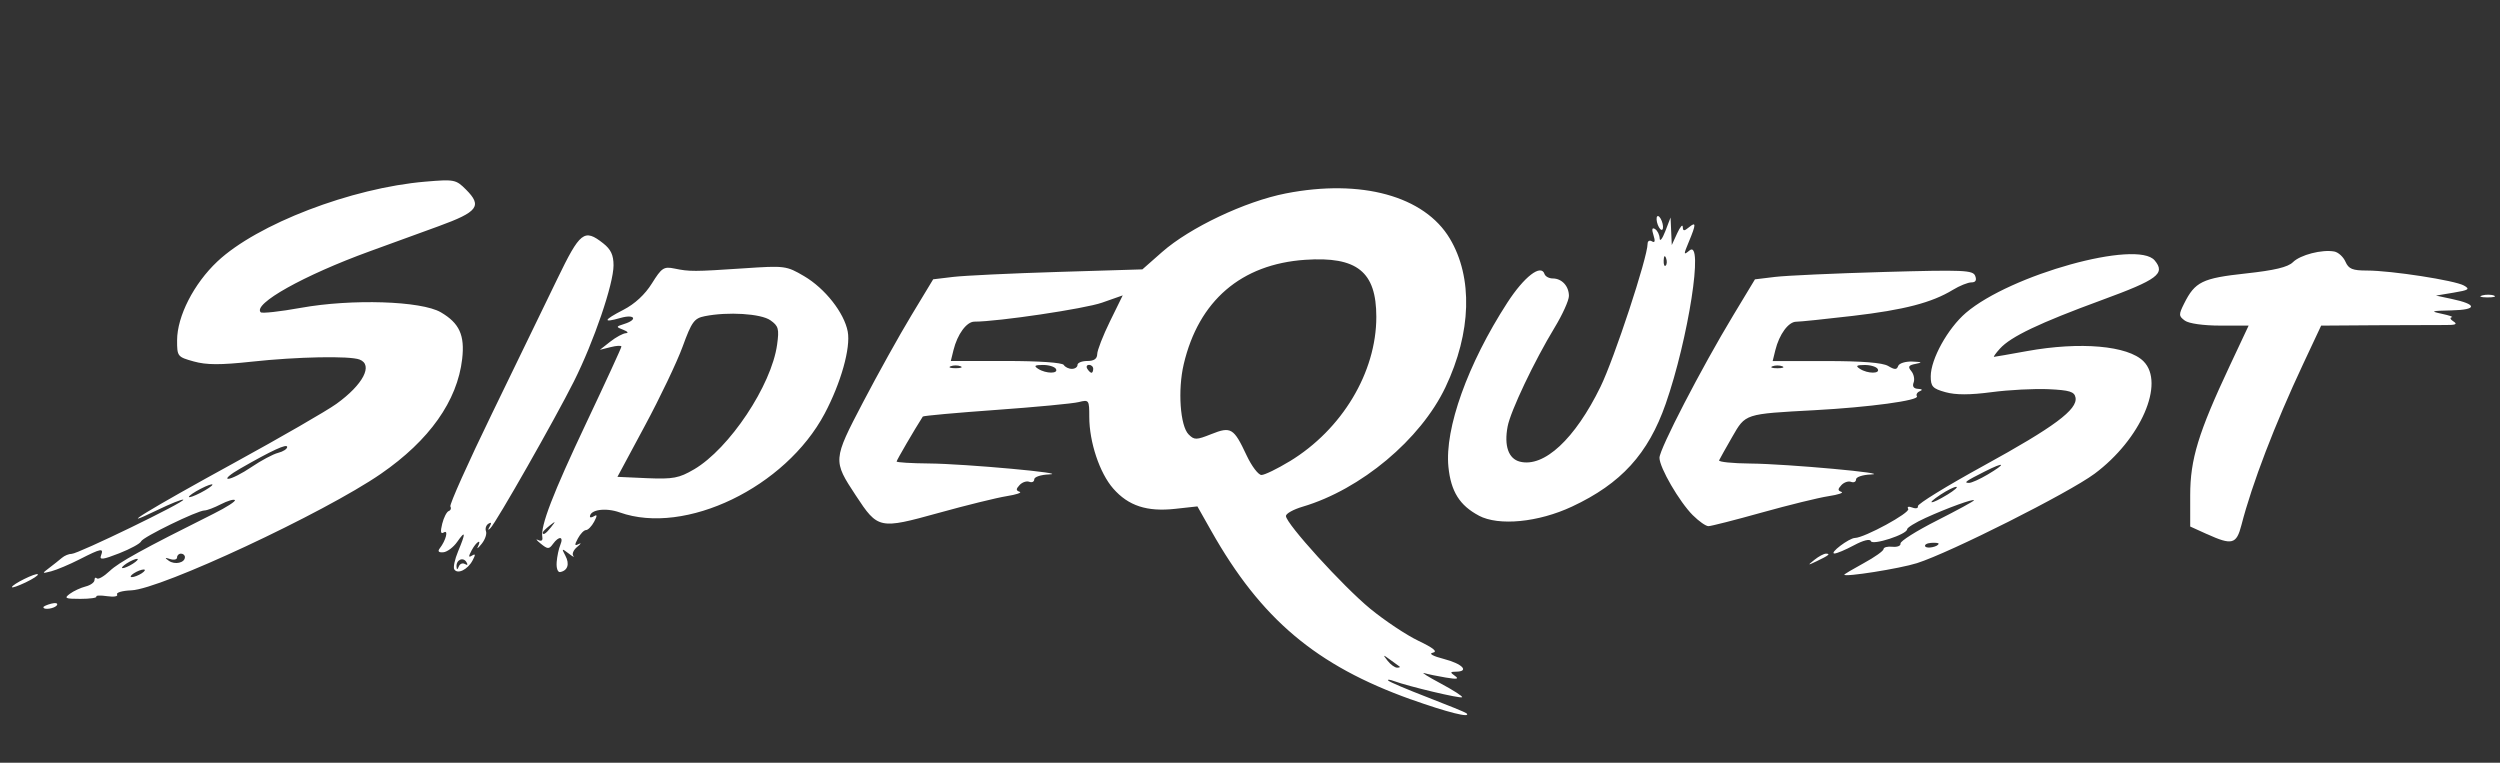 <?xml version="1.0" encoding="UTF-8" standalone="no"?>
<svg
   xmlns:dc="http://purl.org/dc/elements/1.1/"
   xmlns:cc="http://creativecommons.org/ns#"
   xmlns:rdf="http://www.w3.org/1999/02/22-rdf-syntax-ns#"
   xmlns:svg="http://www.w3.org/2000/svg"
   xmlns="http://www.w3.org/2000/svg"
   xmlns:sodipodi="http://sodipodi.sourceforge.net/DTD/sodipodi-0.dtd"
   xmlns:inkscape="http://www.inkscape.org/namespaces/inkscape"
   width="295"
   height="90"
   viewBox="0 0 78.052 23.812"
   version="1.1"
   id="svg8"
   inkscape:version="1.0.1 (3bc2e813f5, 2020-09-07)"
   sodipodi:docname="Logo 295 x 90 px.svg">
  <rect x="0" y="0" width="78.052" height="23.812" fill="#333333" stroke="none"/>
  <defs
     id="defs2" />
  <sodipodi:namedview
     id="base"
     pagecolor="#ffffff"
     bordercolor="#666666"
     borderopacity="1.0"
     inkscape:pageopacity="0.0"
     inkscape:pageshadow="2"
     inkscape:zoom="0.98994949"
     inkscape:cx="-189.92687"
     inkscape:cy="297.39044"
     inkscape:document-units="mm"
     inkscape:current-layer="layer1"
     showgrid="false"
     units="px"
     inkscape:window-width="1920"
     inkscape:window-height="1027"
     inkscape:window-x="-8"
     inkscape:window-y="-8"
     inkscape:window-maximized="1"
     inkscape:document-rotation="0" />
  <g
     inkscape:label="Layer 1"
     inkscape:groupmode="layer"
     id="layer1"
     transform="translate(0,-273.188)">
    <path
       style="fill:#ffffff;stroke-width:0.123"
       d="m 44.057,295.026 c -2.967,-1.06 -4.688,-2.512 -6.243,-5.267 l -0.43,-0.761 -0.692,0.076 c -0.881,0.097 -1.462,-0.092 -1.936,-0.633 -0.425,-0.484 -0.748,-1.452 -0.748,-2.239 0,-0.528 -0.009,-0.541 -0.329,-0.461 -0.181,0.046 -1.344,0.156 -2.584,0.245 -1.24,0.089 -2.268,0.182 -2.284,0.207 -0.261,0.408 -0.818,1.363 -0.818,1.403 0,0.029 0.456,0.057 1.013,0.062 1.13,0.01 4.467,0.315 3.744,0.342 -0.253,0.009 -0.46,0.078 -0.46,0.153 0,0.075 -0.069,0.109 -0.154,0.077 -0.085,-0.033 -0.221,0.013 -0.303,0.101 -0.117,0.125 -0.117,0.17 3.65e-4,0.21 0.082,0.027 -0.099,0.089 -0.403,0.137 -0.304,0.048 -1.263,0.284 -2.131,0.525 -1.849,0.512 -1.89,0.504 -2.578,-0.542 -0.722,-1.096 -0.72,-1.109 0.223,-2.914 0.459,-0.878 1.139,-2.101 1.512,-2.717 l 0.678,-1.122 0.627,-0.075 c 0.345,-0.041 1.814,-0.111 3.266,-0.155 l 2.639,-0.08 0.614,-0.541 c 0.867,-0.763 2.594,-1.582 3.862,-1.83 2.357,-0.461 4.329,0.081 5.122,1.409 0.726,1.215 0.676,2.932 -0.136,4.641 -0.775,1.631 -2.642,3.193 -4.459,3.73 -0.287,0.085 -0.522,0.215 -0.522,0.29 0,0.237 1.779,2.194 2.631,2.895 0.452,0.371 1.128,0.822 1.503,1.001 0.477,0.228 0.612,0.34 0.452,0.373 -0.138,0.029 0.002,0.107 0.355,0.198 0.569,0.147 0.797,0.39 0.368,0.394 -0.185,0.002 -0.19,0.02 -0.031,0.132 0.137,0.097 0.063,0.11 -0.285,0.052 -0.258,-0.043 -0.562,-0.105 -0.675,-0.139 -0.113,-0.033 0.117,0.111 0.512,0.322 0.395,0.211 0.697,0.405 0.67,0.431 -0.049,0.049 -1.671,-0.336 -2.125,-0.504 -0.135,-0.05 -0.216,-0.057 -0.179,-0.015 0.037,0.042 0.589,0.277 1.228,0.523 0.639,0.246 1.184,0.469 1.212,0.496 0.172,0.165 -0.598,-0.028 -1.726,-0.431 z m -0.361,-1.028 c -0.028,-0.019 -0.162,-0.116 -0.297,-0.215 -0.227,-0.167 -0.233,-0.164 -0.077,0.035 0.093,0.118 0.226,0.215 0.297,0.215 0.07,0 0.105,-0.016 0.077,-0.035 z m -3.432,-6.407 c 1.636,-0.994 2.706,-2.777 2.706,-4.51 0,-1.411 -0.6,-1.892 -2.221,-1.782 -1.998,0.136 -3.326,1.278 -3.792,3.259 -0.19,0.806 -0.112,1.929 0.153,2.193 0.178,0.178 0.239,0.177 0.708,-0.01 0.613,-0.245 0.701,-0.192 1.099,0.658 0.159,0.34 0.369,0.618 0.467,0.618 0.098,0 0.494,-0.192 0.88,-0.427 z m -7.299,-2.888 c -0.042,-0.068 -0.225,-0.122 -0.406,-0.121 -0.258,0.001 -0.29,0.028 -0.146,0.121 0.243,0.157 0.649,0.157 0.552,0 z m 1.166,0 c 0,-0.068 -0.059,-0.123 -0.13,-0.123 -0.072,0 -0.096,0.055 -0.054,0.123 0.042,0.068 0.1,0.123 0.13,0.123 0.03,0 0.054,-0.055 0.054,-0.123 z m -4.143,-0.081 c -0.084,-0.034 -0.222,-0.034 -0.307,0 -0.084,0.034 -0.015,0.062 0.153,0.062 0.169,0 0.238,-0.028 0.153,-0.062 z m 3.652,-0.041 c 0,-0.068 0.138,-0.123 0.307,-0.123 0.21,0 0.307,-0.068 0.309,-0.215 9.28e-4,-0.118 0.181,-0.579 0.399,-1.024 l 0.397,-0.809 -0.645,0.227 c -0.538,0.19 -3.249,0.593 -3.986,0.593 -0.242,0 -0.531,0.393 -0.653,0.89 l -0.083,0.338 h 1.725 c 1.017,0 1.756,0.05 1.801,0.123 0.042,0.068 0.155,0.123 0.253,0.123 0.097,0 0.177,-0.055 0.177,-0.123 z m -32.285,7.564 c 0,-0.026 0.111,-0.076 0.246,-0.111 0.135,-0.035 0.215,-0.014 0.177,0.047 -0.066,0.107 -0.423,0.161 -0.423,0.064 z m 0.826,-0.419 c 0.119,-0.087 0.341,-0.19 0.493,-0.228 0.152,-0.038 0.276,-0.128 0.276,-0.199 0,-0.071 0.034,-0.096 0.076,-0.054 0.042,0.042 0.221,-0.062 0.399,-0.23 0.291,-0.275 1.024,-0.679 3.252,-1.792 0.396,-0.198 0.691,-0.388 0.656,-0.422 -0.035,-0.035 -0.231,0.024 -0.437,0.13 -0.205,0.106 -0.434,0.193 -0.508,0.193 -0.221,0 -1.936,0.835 -1.983,0.966 -0.024,0.066 -0.331,0.234 -0.682,0.372 -0.51,0.2 -0.625,0.214 -0.57,0.071 0.093,-0.243 0.012,-0.229 -0.665,0.116 -0.319,0.163 -0.719,0.331 -0.888,0.375 -0.297,0.076 -0.299,0.073 -0.061,-0.107 0.135,-0.102 0.312,-0.243 0.394,-0.313 0.082,-0.07 0.22,-0.126 0.307,-0.125 0.195,0.002 3.549,-1.624 3.483,-1.69 -0.026,-0.026 -0.398,0.123 -0.827,0.331 -1.378,0.669 -0.263,-0.015 2.433,-1.491 1.442,-0.79 2.87,-1.614 3.172,-1.831 0.835,-0.6 1.159,-1.218 0.725,-1.385 -0.309,-0.119 -1.953,-0.087 -3.36,0.066 -0.985,0.106 -1.419,0.105 -1.816,-0.006 -0.509,-0.141 -0.522,-0.158 -0.521,-0.662 0.002,-0.75 0.522,-1.767 1.258,-2.46 1.241,-1.167 4.184,-2.297 6.494,-2.492 0.904,-0.076 0.953,-0.067 1.267,0.247 0.514,0.514 0.377,0.696 -0.858,1.146 -0.607,0.221 -1.573,0.573 -2.147,0.782 -2.059,0.749 -3.661,1.646 -3.403,1.904 0.04,0.04 0.604,-0.022 1.252,-0.139 1.589,-0.286 3.761,-0.217 4.371,0.139 0.58,0.339 0.752,0.715 0.666,1.459 -0.151,1.308 -1.023,2.54 -2.539,3.585 -1.768,1.22 -6.869,3.601 -7.791,3.637 -0.281,0.011 -0.48,0.069 -0.443,0.129 0.037,0.06 -0.103,0.084 -0.312,0.053 -0.209,-0.031 -0.36,-0.024 -0.336,0.014 0.024,0.038 -0.201,0.07 -0.5,0.07 -0.474,0 -0.515,-0.02 -0.326,-0.159 z m 2.243,-0.639 c 0.101,-0.066 0.129,-0.119 0.061,-0.119 -0.068,0 -0.206,0.053 -0.307,0.119 -0.101,0.066 -0.129,0.119 -0.061,0.119 0.068,0 0.206,-0.053 0.307,-0.119 z m -0.123,-0.438 c 0,-0.034 -0.11,-0.002 -0.246,0.07 -0.135,0.072 -0.246,0.159 -0.246,0.193 0,0.034 0.11,0.002 0.246,-0.07 0.135,-0.072 0.246,-0.159 0.246,-0.193 z m 1.473,-0.066 c 0,-0.06 -0.055,-0.11 -0.123,-0.11 -0.068,0 -0.123,0.053 -0.123,0.119 0,0.065 -0.097,0.088 -0.215,0.05 -0.17,-0.055 -0.179,-0.043 -0.042,0.054 0.188,0.134 0.502,0.063 0.502,-0.113 z m 0.859,-2.264 c 0,-0.034 -0.166,0.024 -0.368,0.129 -0.203,0.105 -0.368,0.218 -0.368,0.252 0,0.034 0.166,-0.024 0.368,-0.129 0.203,-0.105 0.368,-0.218 0.368,-0.252 z m 1.221,-0.552 c 0.3,-0.203 0.673,-0.402 0.829,-0.441 0.156,-0.039 0.283,-0.121 0.283,-0.183 0,-0.114 -0.476,0.106 -1.473,0.678 -0.304,0.174 -0.47,0.317 -0.368,0.316 0.101,-3.8e-4 0.43,-0.167 0.73,-0.37 z m -7.481,3.751 c 0,-0.084 0.752,-0.457 0.808,-0.4 0.027,0.027 -0.144,0.14 -0.38,0.253 -0.235,0.112 -0.428,0.179 -0.428,0.148 z M 57.578,291.133 c 0,-0.018 0.276,-0.182 0.614,-0.366 0.338,-0.184 0.614,-0.38 0.614,-0.436 0,-0.056 0.124,-0.089 0.276,-0.073 0.152,0.016 0.266,-0.029 0.253,-0.101 -0.013,-0.072 0.498,-0.394 1.136,-0.717 0.637,-0.323 1.158,-0.607 1.158,-0.631 0,-0.063 -0.831,0.238 -1.511,0.548 -0.317,0.144 -0.576,0.304 -0.576,0.355 0,0.159 -1.085,0.512 -1.133,0.369 -0.026,-0.077 -0.238,-0.024 -0.527,0.131 -0.266,0.143 -0.541,0.258 -0.609,0.257 -0.175,-0.005 0.456,-0.482 0.64,-0.486 0.299,-0.006 1.736,-0.788 1.663,-0.906 -0.044,-0.07 0.01,-0.088 0.128,-0.043 0.112,0.043 0.19,0.023 0.174,-0.043 -0.016,-0.067 0.91,-0.636 2.058,-1.266 2.196,-1.205 2.934,-1.753 2.863,-2.126 -0.035,-0.183 -0.185,-0.229 -0.839,-0.26 -0.438,-0.021 -1.239,0.021 -1.779,0.092 -0.683,0.09 -1.122,0.09 -1.442,10e-4 -0.401,-0.111 -0.46,-0.176 -0.46,-0.495 0,-0.537 0.532,-1.497 1.098,-1.982 1.393,-1.192 5.351,-2.291 5.894,-1.636 0.343,0.413 0.098,0.596 -1.653,1.238 -1.945,0.714 -2.84,1.14 -3.179,1.516 -0.129,0.142 -0.211,0.258 -0.184,0.256 0.027,-10e-4 0.492,-0.082 1.032,-0.18 1.661,-0.3 3.146,-0.17 3.634,0.318 0.681,0.681 -0.083,2.438 -1.529,3.513 -0.801,0.595 -4.51,2.462 -5.542,2.79 -0.538,0.171 -2.271,0.445 -2.271,0.36 z m 2.946,-0.973 c 0,-0.022 -0.107,-0.033 -0.237,-0.023 -0.13,0.01 -0.211,0.059 -0.18,0.11 0.052,0.084 0.417,0.007 0.417,-0.087 z m 0.273,-1.528 c 0.221,-0.135 0.347,-0.245 0.279,-0.245 -0.068,2.4e-4 -0.288,0.11 -0.491,0.244 -0.48,0.318 -0.309,0.318 0.212,4.7e-4 z m 1.254,-0.626 c 0.603,-0.356 0.549,-0.418 -0.085,-0.098 -0.604,0.305 -0.674,0.356 -0.488,0.356 0.075,0 0.333,-0.116 0.573,-0.258 z m -47.868,2.958 c -0.038,-0.062 0.015,-0.315 0.119,-0.562 0.245,-0.586 0.237,-0.676 -0.028,-0.297 -0.118,0.169 -0.313,0.315 -0.433,0.325 -0.147,0.012 -0.184,-0.029 -0.111,-0.123 0.192,-0.249 0.279,-0.591 0.127,-0.497 -0.099,0.061 -0.113,-0.018 -0.051,-0.27 0.049,-0.196 0.14,-0.374 0.203,-0.397 0.063,-0.023 0.086,-0.086 0.052,-0.142 -0.034,-0.056 0.551,-1.363 1.301,-2.905 0.75,-1.542 1.663,-3.426 2.03,-4.185 0.722,-1.494 0.847,-1.592 1.44,-1.127 0.24,0.189 0.323,0.366 0.323,0.688 0,0.583 -0.612,2.375 -1.238,3.625 -0.582,1.161 -2.42,4.394 -2.604,4.578 -0.081,0.082 -0.089,0.065 -0.024,-0.05 0.064,-0.113 0.051,-0.143 -0.038,-0.088 -0.075,0.046 -0.11,0.153 -0.078,0.237 0.032,0.084 -0.029,0.262 -0.137,0.395 -0.108,0.133 -0.161,0.173 -0.118,0.089 0.135,-0.267 -0.044,-0.166 -0.19,0.107 -0.107,0.2 -0.105,0.239 0.008,0.169 0.112,-0.069 0.115,-0.031 0.016,0.155 -0.153,0.285 -0.468,0.437 -0.568,0.275 z m 0.336,-0.166 c 0.078,0.048 0.095,0.023 0.042,-0.063 -0.104,-0.169 -0.322,-0.068 -0.308,0.144 0.007,0.105 0.027,0.102 0.072,-0.007 0.034,-0.085 0.121,-0.118 0.193,-0.073 z m 2.86,-0.056 c 0.014,-0.182 0.066,-0.428 0.116,-0.546 0.111,-0.265 -0.044,-0.283 -0.231,-0.026 -0.123,0.169 -0.163,0.168 -0.382,-0.009 -0.134,-0.109 -0.171,-0.16 -0.082,-0.115 0.099,0.051 0.15,0.018 0.132,-0.083 -0.063,-0.351 0.323,-1.354 1.376,-3.579 0.601,-1.27 1.093,-2.339 1.093,-2.376 0,-0.037 -0.151,-0.03 -0.336,0.017 l -0.336,0.084 0.324,-0.255 c 0.178,-0.14 0.398,-0.259 0.489,-0.264 0.091,-0.006 0.054,-0.052 -0.081,-0.105 -0.238,-0.093 -0.237,-0.099 0.031,-0.184 0.432,-0.137 0.324,-0.313 -0.115,-0.188 -0.575,0.165 -0.543,0.071 0.085,-0.252 0.356,-0.183 0.675,-0.478 0.891,-0.825 0.305,-0.489 0.371,-0.532 0.704,-0.464 0.476,0.098 0.607,0.097 2.17,-0.007 1.278,-0.086 1.324,-0.08 1.877,0.244 0.653,0.383 1.253,1.145 1.363,1.732 0.095,0.508 -0.212,1.601 -0.72,2.559 -1.222,2.303 -4.355,3.814 -6.399,3.086 -0.439,-0.157 -0.93,-0.087 -0.93,0.133 0,0.035 0.061,0.027 0.135,-0.019 0.095,-0.059 0.094,-0.006 -0.004,0.177 -0.077,0.143 -0.191,0.26 -0.253,0.26 -0.063,0 -0.177,0.117 -0.253,0.26 -0.112,0.21 -0.107,0.244 0.026,0.175 0.091,-0.047 0.07,-0.006 -0.047,0.089 -0.117,0.096 -0.172,0.223 -0.123,0.281 0.05,0.059 -0.016,0.026 -0.145,-0.074 -0.219,-0.167 -0.226,-0.162 -0.101,0.072 0.138,0.259 0.07,0.466 -0.166,0.508 -0.074,0.013 -0.122,-0.124 -0.107,-0.307 z m -0.173,-1.098 c 0.153,-0.195 0.148,-0.199 -0.046,-0.046 -0.118,0.093 -0.215,0.189 -0.215,0.215 0,0.101 0.101,0.036 0.261,-0.168 z m 4.462,-1.802 c 1.104,-0.647 2.42,-2.624 2.594,-3.896 0.068,-0.493 0.043,-0.582 -0.211,-0.76 -0.296,-0.207 -1.325,-0.271 -2.047,-0.127 -0.33,0.066 -0.408,0.172 -0.692,0.951 -0.176,0.482 -0.706,1.593 -1.178,2.469 -0.472,0.876 -0.857,1.594 -0.857,1.596 4.64e-4,0.002 0.418,0.021 0.928,0.042 0.812,0.033 0.993,-4.6e-4 1.462,-0.275 z m 34.982,2.822 c 0.131,-0.105 0.292,-0.191 0.358,-0.191 0.156,0 0.086,0.057 -0.289,0.236 -0.289,0.138 -0.293,0.135 -0.069,-0.045 z m 12.252,-0.801 -0.522,-0.237 v -0.981 c 0,-1.117 0.254,-1.948 1.233,-4.034 l 0.591,-1.258 h -0.889 c -0.523,0 -0.976,-0.064 -1.101,-0.155 -0.195,-0.142 -0.197,-0.187 -0.024,-0.533 0.34,-0.681 0.567,-0.792 1.919,-0.939 0.905,-0.098 1.323,-0.198 1.478,-0.353 0.229,-0.229 0.911,-0.404 1.292,-0.333 0.125,0.024 0.282,0.167 0.348,0.318 0.1,0.227 0.219,0.276 0.675,0.276 0.759,10e-4 2.741,0.308 3.024,0.468 0.198,0.112 0.152,0.144 -0.321,0.222 l -0.552,0.092 0.489,0.104 c 0.809,0.172 0.807,0.34 -0.004,0.358 -0.64,0.014 -0.677,0.027 -0.301,0.107 0.236,0.05 0.374,0.099 0.307,0.108 -0.068,0.01 -0.042,0.069 0.058,0.132 0.131,0.083 0.063,0.113 -0.246,0.11 -0.234,-0.002 -1.205,10e-4 -2.157,0.007 l -1.731,0.012 -0.561,1.196 c -0.887,1.891 -1.596,3.741 -1.928,5.032 -0.155,0.6 -0.292,0.636 -1.076,0.28 z m -16.048,-0.586 c -0.423,-0.423 -1.043,-1.489 -1.044,-1.797 -0.002,-0.269 1.315,-2.812 2.304,-4.449 l 0.677,-1.122 0.627,-0.076 c 0.345,-0.042 1.875,-0.111 3.4,-0.154 2.501,-0.07 2.781,-0.058 2.85,0.124 0.052,0.135 0.012,0.201 -0.119,0.201 -0.108,0 -0.369,0.105 -0.579,0.233 -0.659,0.401 -1.519,0.625 -3.125,0.813 -0.854,0.1 -1.648,0.182 -1.765,0.182 -0.242,0 -0.531,0.393 -0.653,0.89 l -0.083,0.338 h 1.672 c 1.117,0 1.758,0.051 1.932,0.153 0.208,0.123 0.271,0.123 0.315,0 0.031,-0.084 0.23,-0.146 0.444,-0.137 0.301,0.013 0.325,0.029 0.105,0.071 -0.228,0.043 -0.255,0.088 -0.14,0.227 0.079,0.095 0.112,0.257 0.072,0.359 -0.046,0.12 0.004,0.189 0.14,0.195 0.129,0.006 0.151,0.034 0.057,0.072 -0.085,0.034 -0.127,0.106 -0.093,0.161 0.079,0.128 -1.486,0.341 -3.19,0.433 -2.199,0.119 -2.157,0.105 -2.577,0.835 -0.202,0.351 -0.386,0.68 -0.409,0.73 -0.023,0.051 0.419,0.096 0.981,0.101 1.137,0.01 4.482,0.315 3.754,0.342 -0.253,0.009 -0.46,0.078 -0.46,0.153 0,0.075 -0.069,0.109 -0.154,0.077 -0.085,-0.033 -0.221,0.013 -0.303,0.101 -0.117,0.125 -0.117,0.171 4.64e-4,0.211 0.082,0.028 -0.1,0.089 -0.404,0.135 -0.305,0.046 -1.24,0.276 -2.079,0.51 -0.839,0.235 -1.59,0.426 -1.669,0.426 -0.08,0 -0.297,-0.152 -0.483,-0.338 z m 5.767,-4.573 c -0.042,-0.068 -0.225,-0.122 -0.406,-0.121 -0.258,0.001 -0.29,0.028 -0.146,0.121 0.243,0.157 0.649,0.157 0.552,0 z m -2.977,-0.081 c -0.084,-0.034 -0.222,-0.034 -0.307,0 -0.084,0.034 -0.015,0.062 0.153,0.062 0.169,0 0.238,-0.028 0.153,-0.062 z m -9.474,4.662 c -0.599,-0.318 -0.871,-0.752 -0.949,-1.519 -0.121,-1.198 0.602,-3.216 1.837,-5.126 0.527,-0.814 1.055,-1.223 1.163,-0.898 0.025,0.076 0.141,0.139 0.257,0.139 0.284,0 0.505,0.24 0.505,0.546 -1.21e-4,0.138 -0.201,0.583 -0.447,0.988 -0.636,1.049 -1.378,2.611 -1.467,3.089 -0.114,0.605 0.027,1.007 0.384,1.097 0.755,0.189 1.72,-0.708 2.516,-2.338 0.428,-0.876 1.47,-4.041 1.47,-4.464 10e-6,-0.088 0.061,-0.123 0.136,-0.077 0.093,0.057 0.108,-0.005 0.048,-0.192 -0.06,-0.188 -0.044,-0.249 0.048,-0.192 0.075,0.046 0.14,0.177 0.145,0.292 0.005,0.114 0.084,0.014 0.175,-0.222 l 0.165,-0.43 0.019,0.43 0.019,0.43 0.169,-0.368 c 0.093,-0.203 0.171,-0.292 0.174,-0.2 0.005,0.136 0.041,0.139 0.19,0.016 0.231,-0.192 0.231,-0.105 -2.4e-5,0.449 -0.171,0.409 -0.169,0.429 0.02,0.272 0.452,-0.373 -0.035,2.76 -0.743,4.789 -0.546,1.562 -1.392,2.49 -2.924,3.207 -1.053,0.493 -2.289,0.613 -2.911,0.283 z m 5.845,-8.041 c -0.039,-0.098 -0.068,-0.069 -0.074,0.074 -0.005,0.129 0.024,0.202 0.064,0.161 0.041,-0.041 0.045,-0.147 0.01,-0.235 z m 25.483,1.166 c 0.119,-0.031 0.285,-0.029 0.368,0.006 0.083,0.034 -0.015,0.059 -0.217,0.057 -0.203,-0.002 -0.271,-0.03 -0.151,-0.061 z M 51.759,280.21 c -0.044,-0.114 -0.052,-0.235 -0.018,-0.268 0.034,-0.034 0.097,0.032 0.141,0.146 0.044,0.114 0.052,0.235 0.018,0.268 -0.034,0.034 -0.097,-0.032 -0.141,-0.146 z"
       id="path3724"
       inkscape:connector-curvature="0"
       inkscape:export-xdpi="96"
       inkscape:export-ydpi="96" />
  </g>
</svg>
